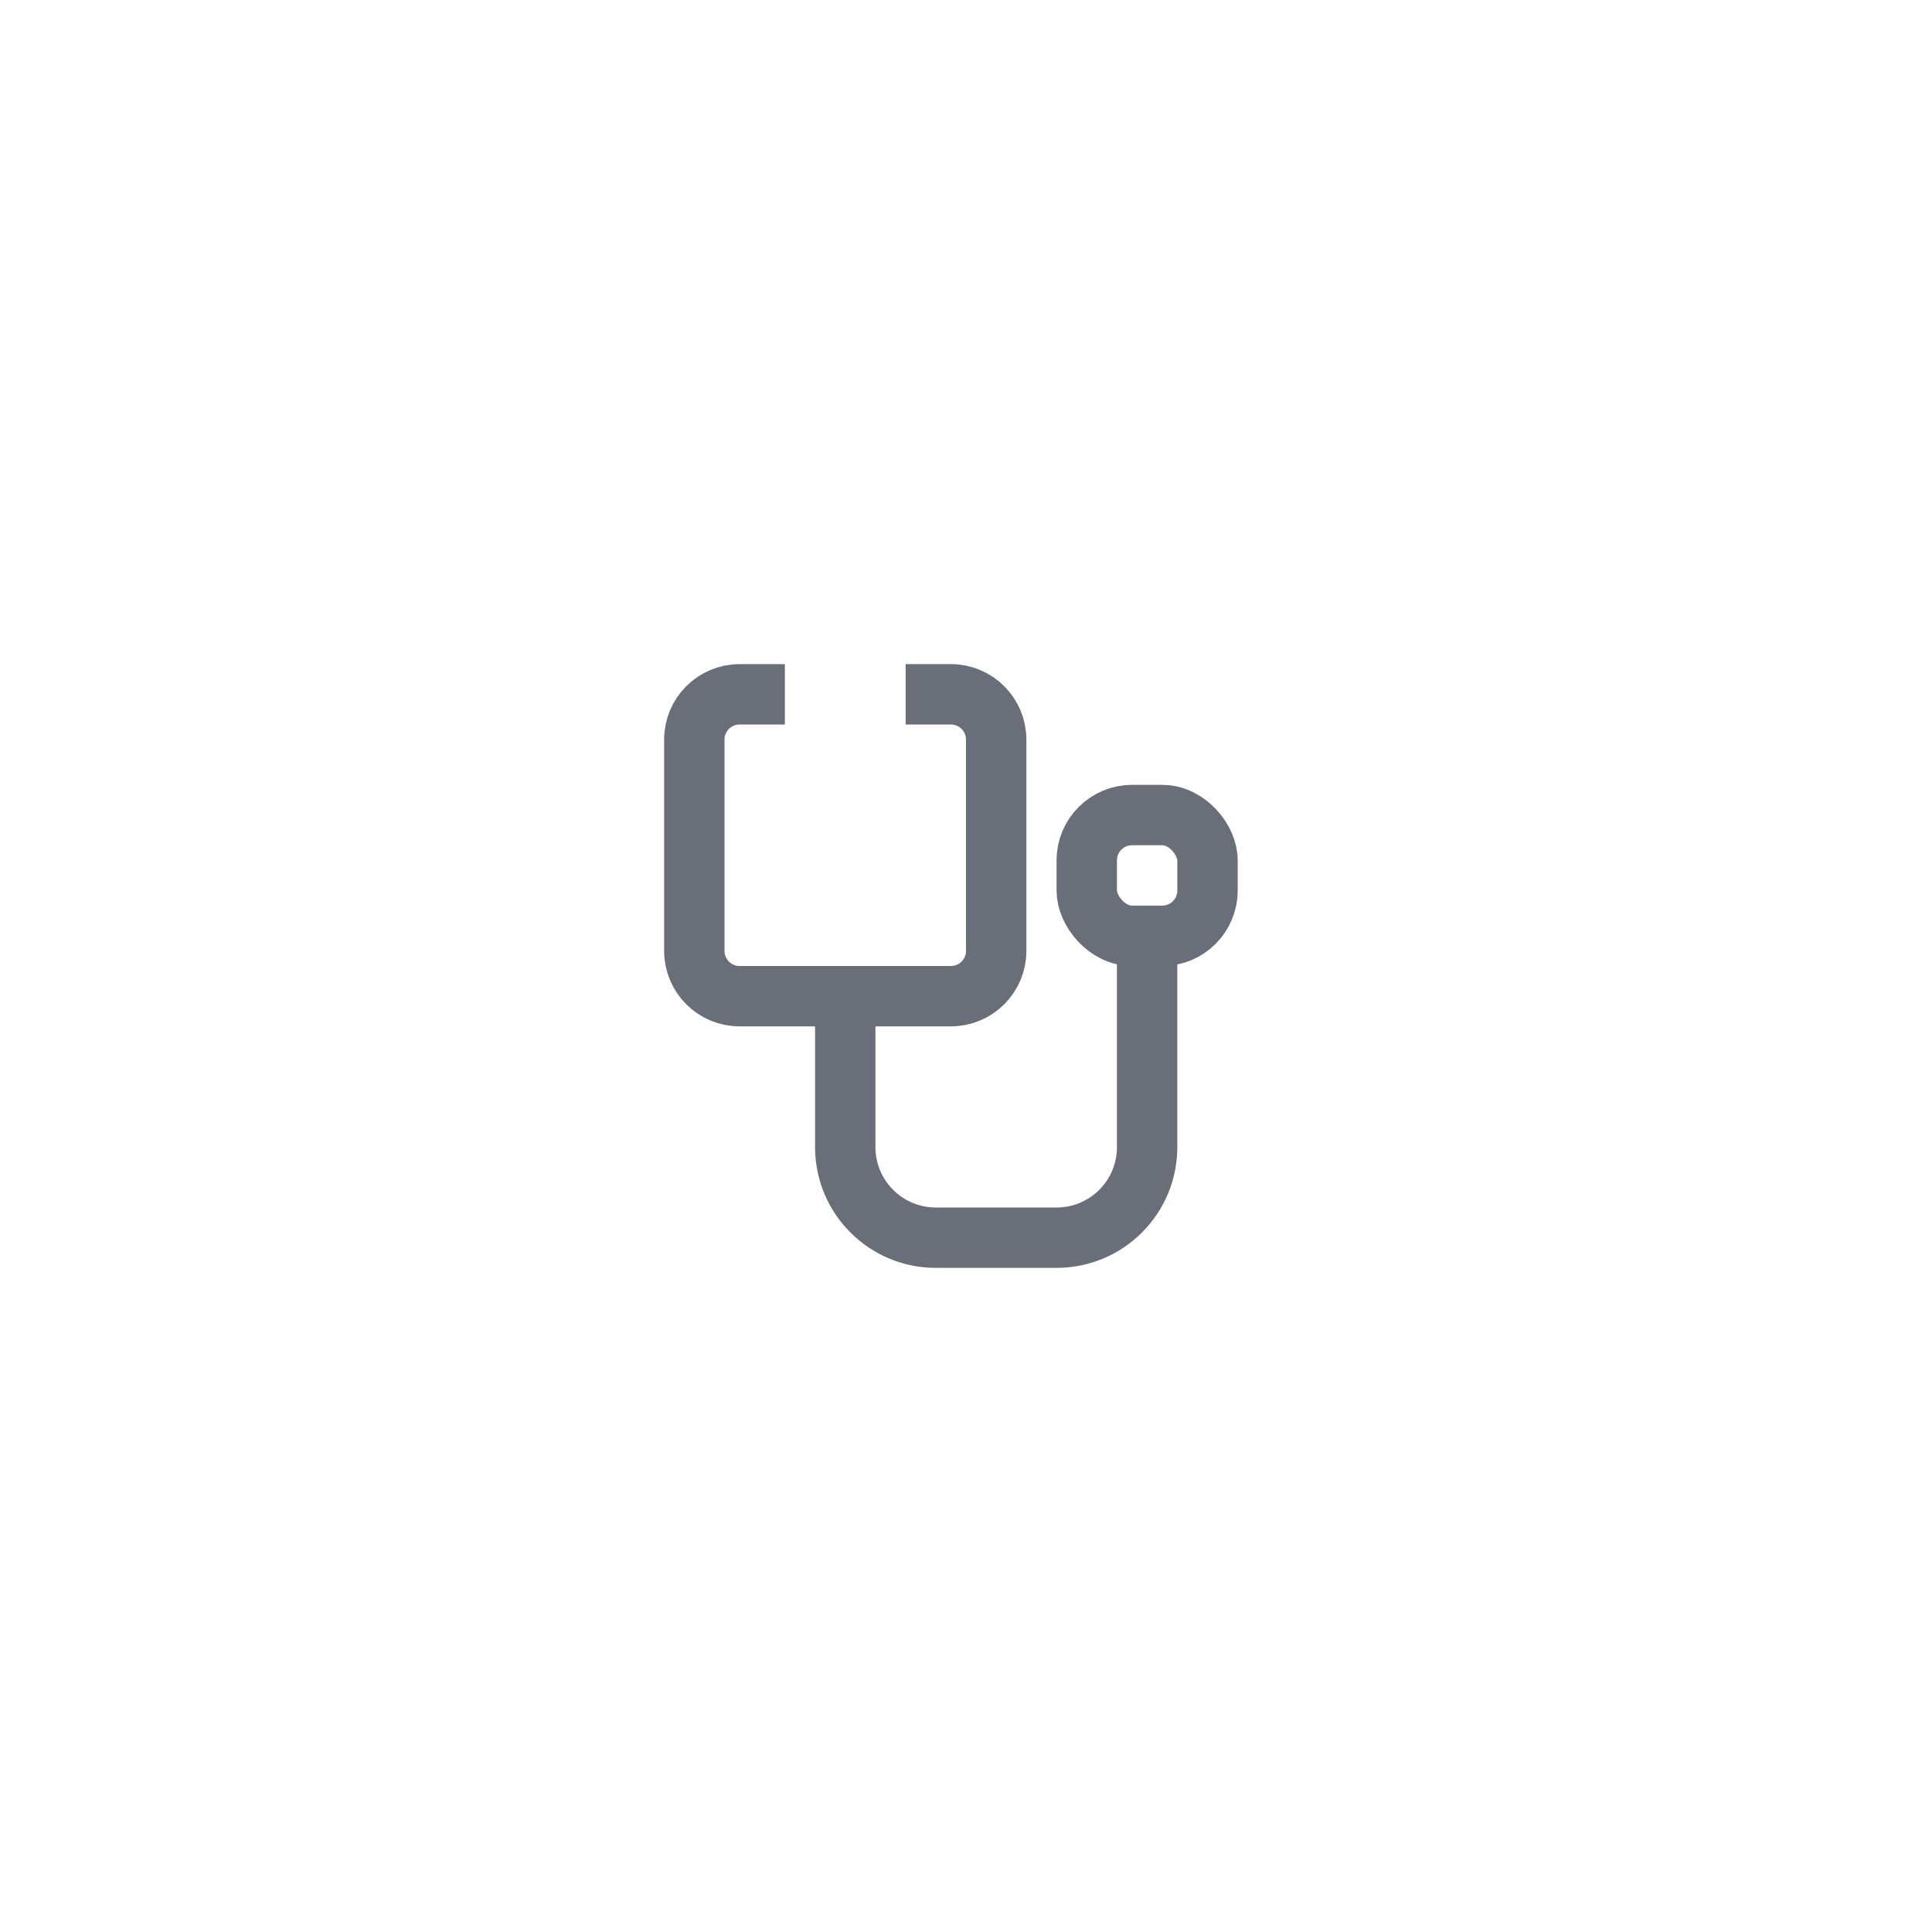 <svg width="64" height="64" viewBox="0 0 64 64" fill="none" xmlns="http://www.w3.org/2000/svg">
<path d="M28 32V38C28 39.657 29.343 41 31 41H35C36.657 41 38 39.657 38 38V31" stroke="#6A6E79" stroke-width="2"/>
<path d="M26 23H24.5C23.672 23 23 23.672 23 24.5V31.5C23 32.328 23.672 33 24.5 33H31.5C32.328 33 33 32.328 33 31.5V24.5C33 23.672 32.328 23 31.5 23H30" stroke="#6A6E79" stroke-width="2"/>
<rect x="36" y="27" width="4" height="4" rx="1.5" stroke="#6A6E79" stroke-width="2"/>
</svg>
